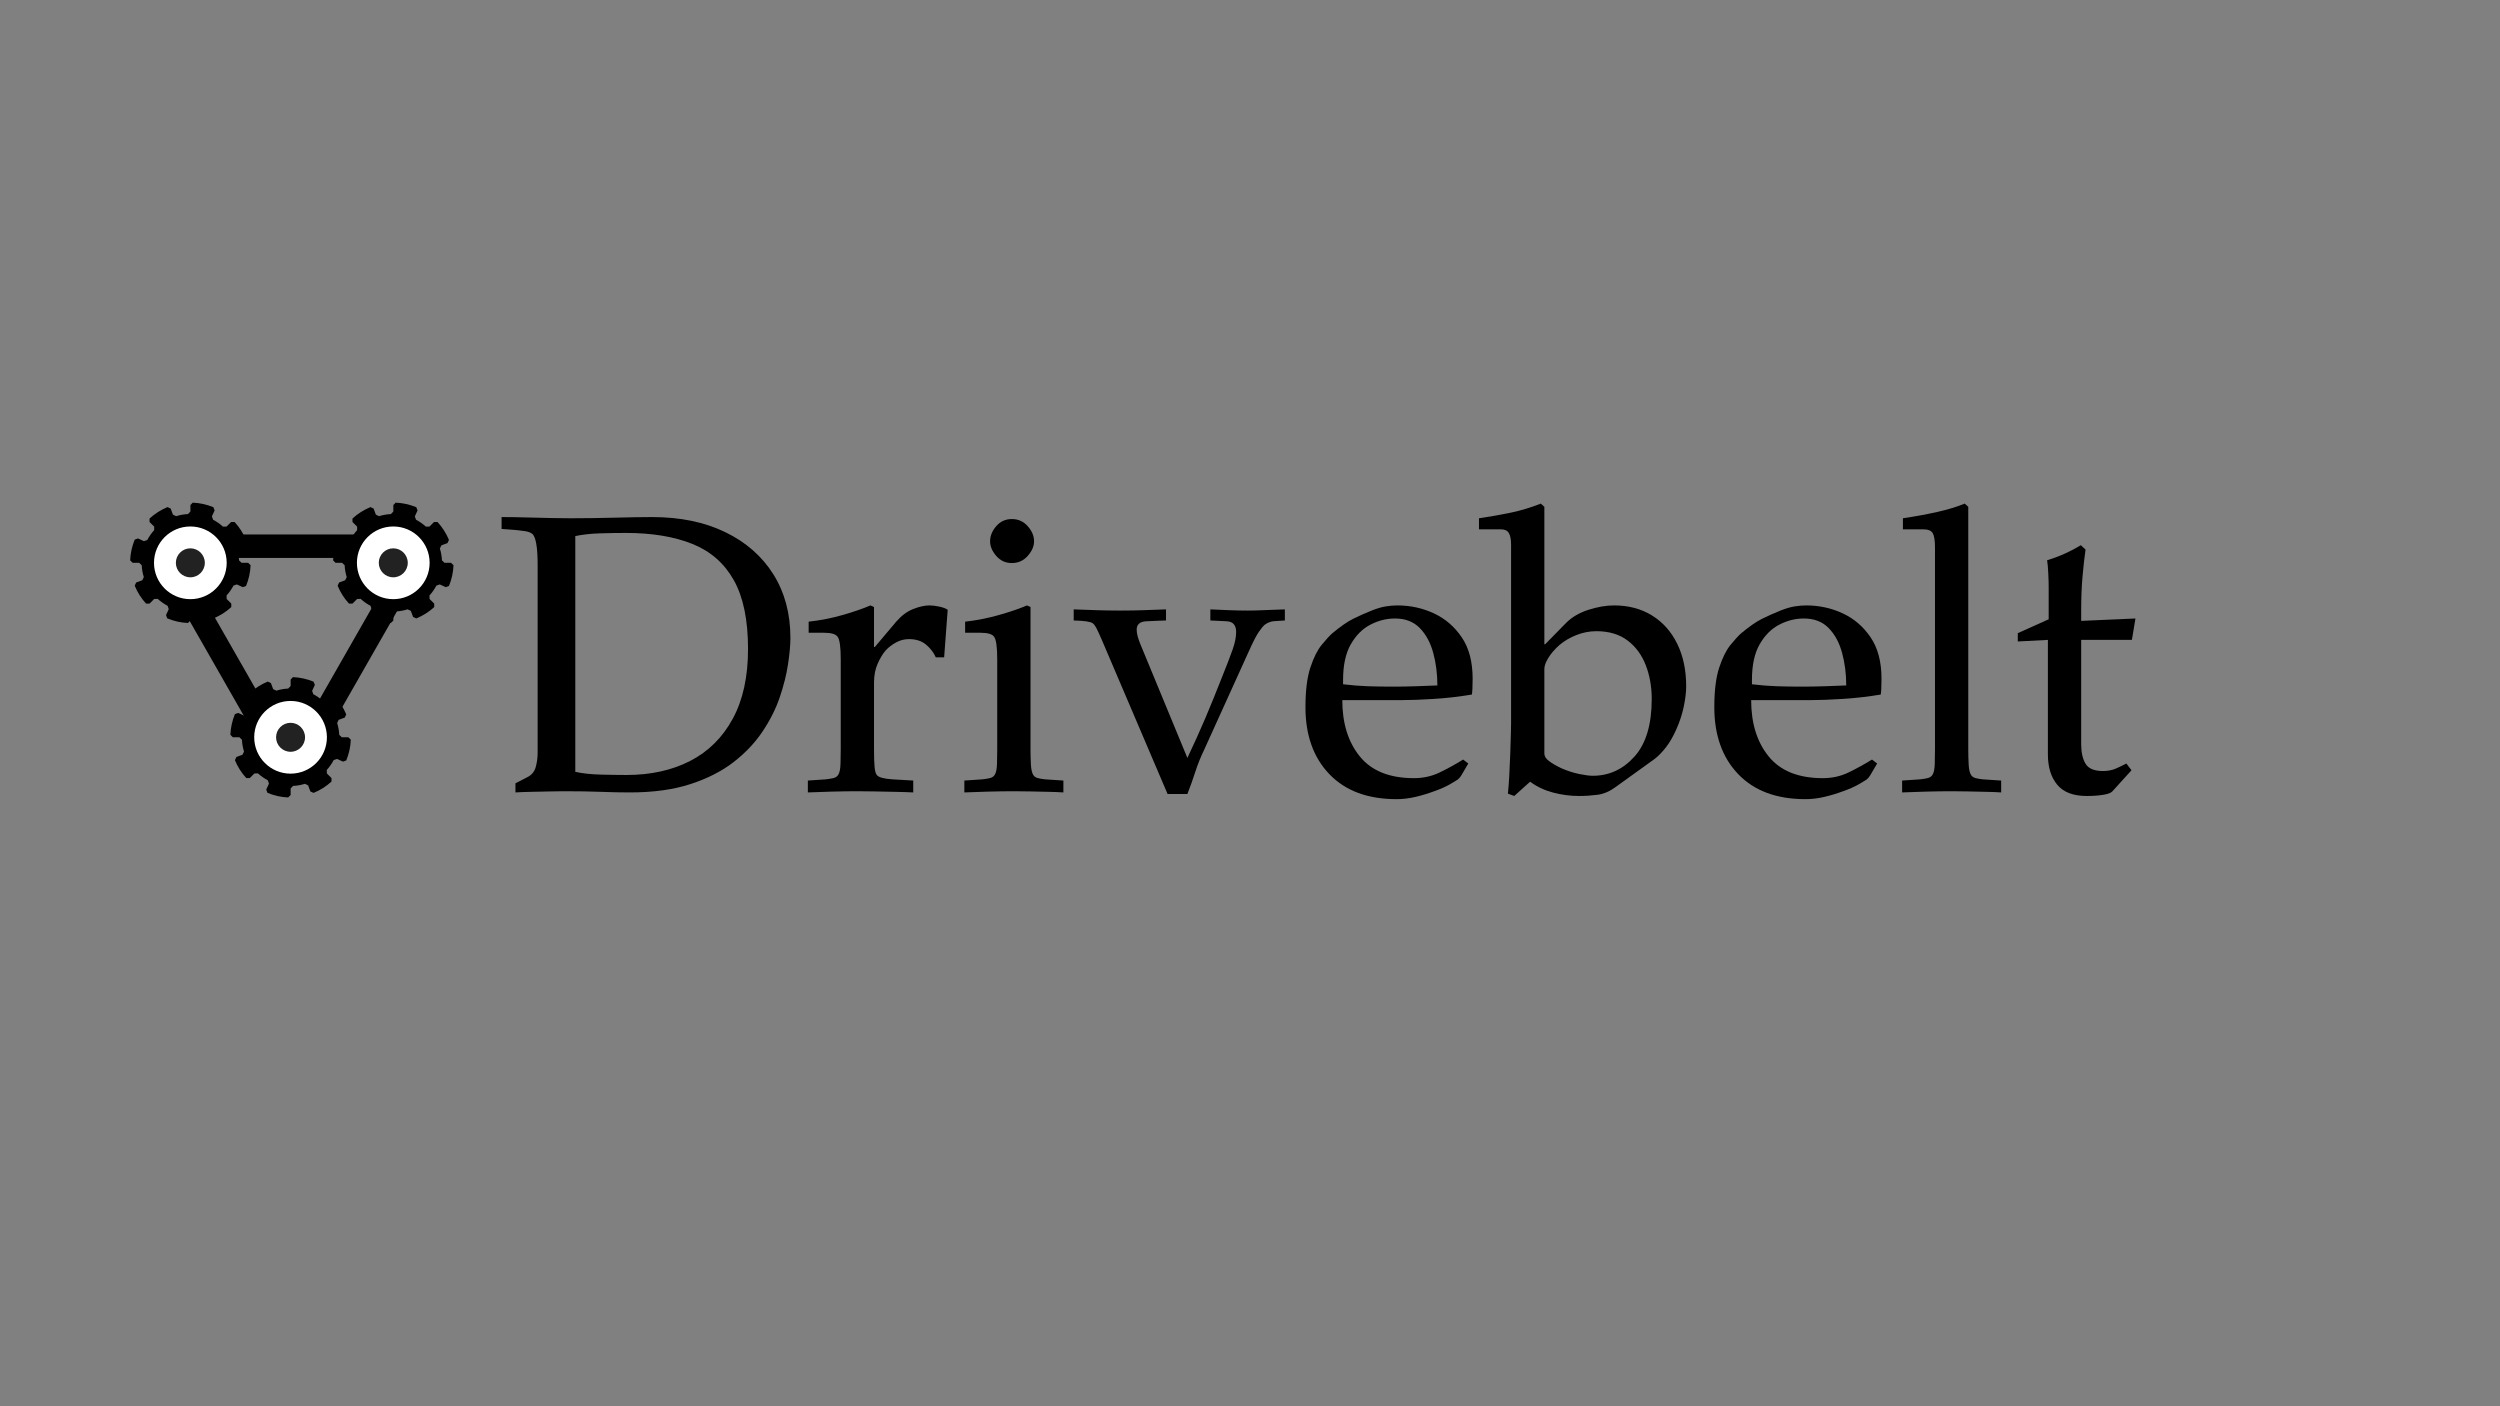 <svg xmlns="http://www.w3.org/2000/svg" xmlns:xlink="http://www.w3.org/1999/xlink" width="1920" zoomAndPan="magnify" viewBox="0 0 1440 810" height="1080" preserveAspectRatio="xMidYMid meet" version="1.0"><rect x="0" y="0" width="1440" height="810" fill="#808080" stroke="none"/><defs><g/><clipPath id="339ee51172"><path d="M 92 307.852 L 243 307.852 L 243 444 L 92 444 Z M 92 307.852 " clip-rule="nonzero"/></clipPath><clipPath id="b4a8274241"><path d="M 153.895 435.832 L 94.195 331.359 C 91.41 326.484 91.43 320.496 94.25 315.637 C 97.066 310.781 102.258 307.793 107.875 307.793 L 226.852 307.793 C 232.465 307.793 237.656 310.781 240.477 315.637 C 243.293 320.496 243.312 326.484 240.527 331.359 L 180.828 435.832 C 178.066 440.664 172.93 443.648 167.363 443.648 C 161.797 443.648 156.656 440.664 153.895 435.832 Z M 153.895 435.832 " clip-rule="nonzero"/></clipPath><clipPath id="b85a0b8718"><path d="M 132.695 389.965 L 202.062 389.965 L 202.062 459.332 L 132.695 459.332 Z M 132.695 389.965 " clip-rule="nonzero"/></clipPath><clipPath id="04f85a19e9"><path d="M 146.426 403.746 L 188.297 403.746 L 188.297 445.621 L 146.426 445.621 Z M 146.426 403.746 " clip-rule="nonzero"/></clipPath><clipPath id="879610df9f"><path d="M 167.363 403.746 C 155.801 403.746 146.426 413.121 146.426 424.684 C 146.426 436.246 155.801 445.621 167.363 445.621 C 178.926 445.621 188.297 436.246 188.297 424.684 C 188.297 413.121 178.926 403.746 167.363 403.746 Z M 167.363 403.746 " clip-rule="nonzero"/></clipPath><clipPath id="b0096856f7"><path d="M 159.016 416.34 L 175.707 416.34 L 175.707 433.031 L 159.016 433.031 Z M 159.016 416.34 " clip-rule="nonzero"/></clipPath><clipPath id="ababa967af"><path d="M 167.363 416.34 C 162.754 416.34 159.016 420.074 159.016 424.684 C 159.016 429.293 162.754 433.031 167.363 433.031 C 171.973 433.031 175.707 429.293 175.707 424.684 C 175.707 420.074 171.973 416.34 167.363 416.34 Z M 167.363 416.34 " clip-rule="nonzero"/></clipPath><clipPath id="ebb3fa8501"><path d="M 191.855 289.465 L 261.223 289.465 L 261.223 358.832 L 191.855 358.832 Z M 191.855 289.465 " clip-rule="nonzero"/></clipPath><clipPath id="687cc06614"><path d="M 205.586 303.25 L 247.461 303.25 L 247.461 345.121 L 205.586 345.121 Z M 205.586 303.25 " clip-rule="nonzero"/></clipPath><clipPath id="7b4ae69155"><path d="M 226.523 303.25 C 214.961 303.25 205.586 312.621 205.586 324.184 C 205.586 335.746 214.961 345.121 226.523 345.121 C 238.086 345.121 247.461 335.746 247.461 324.184 C 247.461 312.621 238.086 303.25 226.523 303.25 Z M 226.523 303.25 " clip-rule="nonzero"/></clipPath><clipPath id="8e4049a50f"><path d="M 218.18 315.84 L 234.871 315.84 L 234.871 332.531 L 218.18 332.531 Z M 218.18 315.84 " clip-rule="nonzero"/></clipPath><clipPath id="1cac8d97c0"><path d="M 226.523 315.84 C 221.914 315.84 218.18 319.578 218.18 324.188 C 218.18 328.797 221.914 332.531 226.523 332.531 C 231.133 332.531 234.871 328.797 234.871 324.188 C 234.871 319.578 231.133 315.84 226.523 315.84 Z M 226.523 315.84 " clip-rule="nonzero"/></clipPath><clipPath id="e2816f1a47"><path d="M 74.973 289.465 L 144.34 289.465 L 144.34 358.832 L 74.973 358.832 Z M 74.973 289.465 " clip-rule="nonzero"/></clipPath><clipPath id="912be4d427"><path d="M 88.703 303.25 L 130.574 303.25 L 130.574 345.121 L 88.703 345.121 Z M 88.703 303.25 " clip-rule="nonzero"/></clipPath><clipPath id="56127b8d8c"><path d="M 109.641 303.25 C 98.078 303.25 88.703 312.621 88.703 324.184 C 88.703 335.746 98.078 345.121 109.641 345.121 C 121.203 345.121 130.574 335.746 130.574 324.184 C 130.574 312.621 121.203 303.25 109.641 303.25 Z M 109.641 303.25 " clip-rule="nonzero"/></clipPath><clipPath id="7ec9239bb1"><path d="M 101.297 315.84 L 117.984 315.84 L 117.984 332.531 L 101.297 332.531 Z M 101.297 315.84 " clip-rule="nonzero"/></clipPath><clipPath id="36e9f8bf13"><path d="M 109.641 315.84 C 105.031 315.84 101.297 319.578 101.297 324.188 C 101.297 328.797 105.031 332.531 109.641 332.531 C 114.25 332.531 117.984 328.797 117.984 324.188 C 117.984 319.578 114.25 315.84 109.641 315.84 Z M 109.641 315.84 " clip-rule="nonzero"/></clipPath></defs><g clip-path="url(#339ee51172)"><g clip-path="url(#b4a8274241)"><path stroke-linecap="butt" transform="matrix(-0.754, 0, 0, -0.754, 253.994, 459.399)" fill="none" stroke-linejoin="miter" d="M 132.761 31.256 L 211.939 169.817 C 215.633 176.282 215.607 184.224 211.866 190.669 C 208.131 197.109 201.245 201.072 193.795 201.072 L 35.999 201.072 C 28.554 201.072 21.669 197.109 17.928 190.669 C 14.193 184.224 14.167 176.282 17.861 169.817 L 97.039 31.256 C 100.702 24.848 107.515 20.889 114.897 20.889 C 122.28 20.889 129.098 24.848 132.761 31.256 Z M 132.761 31.256 " stroke="#000000" stroke-width="36" stroke-opacity="1" stroke-miterlimit="4"/></g></g><g clip-path="url(#b85a0b8718)"><path fill="#000000" d="M 168.664 390.016 C 172.859 390.172 176.895 391.117 180.617 392.633 L 181.352 394.52 L 179.777 397.922 L 180.461 399.859 C 182.504 400.957 184.445 402.266 186.125 403.836 L 188.168 403.836 L 190.844 401.168 L 192.836 401.168 C 195.613 404.152 197.816 407.66 199.441 411.48 L 198.602 413.312 L 195.09 414.621 L 194.199 416.453 C 194.879 418.602 195.297 420.902 195.402 423.258 L 196.871 424.672 L 200.648 424.672 L 202.062 426.086 C 201.906 430.273 200.961 434.305 199.441 438.023 L 197.555 438.703 L 194.145 437.133 L 192.207 437.812 C 191.105 439.855 189.793 441.793 188.219 443.469 L 188.273 445.508 L 190.945 448.18 L 190.945 450.168 C 187.957 452.941 184.445 455.141 180.617 456.711 L 178.781 455.875 L 177.473 452.367 L 175.637 451.477 C 173.434 452.156 171.18 452.578 168.82 452.68 L 167.406 454.148 L 167.406 457.918 L 165.988 459.328 C 161.797 459.172 157.758 458.23 154.035 456.66 L 153.355 454.773 L 154.926 451.371 L 154.246 449.434 C 152.199 448.336 150.262 447.027 148.582 445.457 L 146.539 445.508 L 143.863 448.18 L 141.871 448.18 C 139.094 445.195 136.891 441.688 135.316 437.867 L 136.156 436.035 L 139.668 434.723 L 140.559 432.891 C 139.879 430.746 139.461 428.441 139.355 426.086 L 137.887 424.672 L 134.109 424.672 L 132.695 423.258 C 132.852 419.07 133.797 415.039 135.316 411.324 L 137.203 410.645 L 140.613 412.215 L 142.551 411.531 C 143.652 409.492 144.965 407.555 146.539 405.879 L 146.539 403.836 L 143.863 401.168 L 143.863 399.18 C 146.852 396.402 150.363 394.203 154.191 392.582 L 156.027 393.418 L 157.34 396.926 L 159.172 397.816 C 161.375 397.137 163.629 396.719 165.988 396.613 L 167.406 395.148 L 167.406 391.379 L 168.82 389.965 Z M 167.246 404.832 C 178.207 404.832 187.121 413.73 187.121 424.672 C 187.121 435.613 178.207 444.516 167.246 444.516 C 156.289 444.516 147.375 435.613 147.375 424.672 C 147.375 413.73 156.289 404.832 167.246 404.832 Z M 167.246 404.832 " fill-opacity="1" fill-rule="evenodd"/></g><g clip-path="url(#04f85a19e9)"><g clip-path="url(#879610df9f)"><path fill="#ffffff" d="M 146.426 403.746 L 188.297 403.746 L 188.297 445.621 L 146.426 445.621 Z M 146.426 403.746 " fill-opacity="1" fill-rule="nonzero"/></g></g><g clip-path="url(#b0096856f7)"><g clip-path="url(#ababa967af)"><path fill="#222222" d="M 159.016 416.34 L 175.707 416.34 L 175.707 433.031 L 159.016 433.031 Z M 159.016 416.34 " fill-opacity="1" fill-rule="nonzero"/></g></g><g clip-path="url(#ebb3fa8501)"><path fill="#000000" d="M 227.824 289.52 C 232.02 289.676 236.055 290.617 239.777 292.137 L 240.512 294.02 L 238.941 297.422 L 239.621 299.359 C 241.668 300.461 243.605 301.77 245.285 303.34 L 247.328 303.34 L 250.004 300.668 L 251.996 300.668 C 254.773 303.652 256.977 307.16 258.602 310.98 L 257.762 312.812 L 254.25 314.121 L 253.359 315.957 C 254.039 318.102 254.461 320.406 254.566 322.762 L 256.031 324.176 L 259.809 324.176 L 261.223 325.586 C 261.066 329.777 260.121 333.809 258.602 337.523 L 256.715 338.203 L 253.305 336.633 L 251.367 337.316 C 250.266 339.355 248.953 341.293 247.383 342.969 L 247.434 345.012 L 250.109 347.68 L 250.109 349.668 C 247.121 352.445 243.605 354.645 239.777 356.215 L 237.945 355.375 L 236.633 351.867 L 234.797 350.977 C 232.598 351.66 230.34 352.078 227.98 352.184 L 226.566 353.648 L 226.566 357.418 L 225.152 358.832 C 220.957 358.676 216.918 357.73 213.195 356.16 L 212.516 354.277 L 214.086 350.875 L 213.406 348.938 C 211.359 347.836 209.422 346.527 207.742 344.957 L 205.699 345.012 L 203.023 347.68 L 201.031 347.68 C 198.254 344.695 196.051 341.188 194.477 337.367 L 195.316 335.535 L 198.828 334.227 L 199.723 332.395 C 199.039 330.246 198.621 327.945 198.516 325.586 L 197.047 324.176 L 193.273 324.176 L 191.855 322.762 C 192.016 318.574 192.957 314.543 194.477 310.824 L 196.367 310.145 L 199.773 311.715 L 201.715 311.035 C 202.816 308.992 204.125 307.055 205.699 305.379 L 205.699 303.34 L 203.023 300.668 L 203.023 298.68 C 206.012 295.906 209.527 293.707 213.355 292.082 L 215.188 292.922 L 216.5 296.43 L 218.336 297.316 C 220.535 296.637 222.793 296.219 225.152 296.113 L 226.566 294.648 L 226.566 290.879 L 227.98 289.465 Z M 226.41 304.332 C 237.367 304.332 246.281 313.234 246.281 324.176 C 246.281 335.117 237.367 344.016 226.41 344.016 C 215.449 344.016 206.539 335.117 206.539 324.176 C 206.539 313.234 215.449 304.332 226.41 304.332 Z M 226.41 304.332 " fill-opacity="1" fill-rule="evenodd"/></g><g clip-path="url(#687cc06614)"><g clip-path="url(#7b4ae69155)"><path fill="#ffffff" d="M 205.586 303.25 L 247.461 303.25 L 247.461 345.121 L 205.586 345.121 Z M 205.586 303.25 " fill-opacity="1" fill-rule="nonzero"/></g></g><g clip-path="url(#8e4049a50f)"><g clip-path="url(#1cac8d97c0)"><path fill="#222222" d="M 218.18 315.84 L 234.871 315.84 L 234.871 332.531 L 218.18 332.531 Z M 218.18 315.84 " fill-opacity="1" fill-rule="nonzero"/></g></g><g clip-path="url(#e2816f1a47)"><path fill="#000000" d="M 110.941 289.52 C 115.137 289.676 119.172 290.617 122.895 292.137 L 123.629 294.02 L 122.059 297.422 L 122.738 299.359 C 124.781 300.461 126.723 301.77 128.402 303.34 L 130.445 303.34 L 133.121 300.668 L 135.113 300.668 C 137.891 303.652 140.094 307.16 141.719 310.98 L 140.879 312.812 L 137.367 314.121 L 136.477 315.957 C 137.156 318.102 137.578 320.406 137.68 322.762 L 139.148 324.176 L 142.926 324.176 L 144.34 325.586 C 144.184 329.777 143.238 333.809 141.719 337.523 L 139.832 338.203 L 136.422 336.633 L 134.484 337.316 C 133.383 339.355 132.07 341.293 130.5 342.969 L 130.551 345.012 L 133.223 347.68 L 133.223 349.668 C 130.234 352.445 126.723 354.645 122.895 356.215 L 121.059 355.375 L 119.75 351.867 L 117.914 350.977 C 115.711 351.66 113.457 352.078 111.098 352.184 L 109.684 353.648 L 109.684 357.418 L 108.266 358.832 C 104.074 358.676 100.035 357.73 96.312 356.16 L 95.633 354.277 L 97.203 350.875 L 96.523 348.938 C 94.477 347.836 92.539 346.527 90.859 344.957 L 88.816 345.012 L 86.141 347.68 L 84.148 347.68 C 81.371 344.695 79.168 341.188 77.594 337.367 L 78.434 335.535 L 81.945 334.227 L 82.84 332.395 C 82.156 330.246 81.738 327.945 81.633 325.586 L 80.164 324.176 L 76.391 324.176 L 74.973 322.762 C 75.129 318.574 76.074 314.543 77.594 310.824 L 79.48 310.145 L 82.891 311.715 L 84.832 311.035 C 85.93 308.992 87.242 307.055 88.816 305.379 L 88.816 303.34 L 86.141 300.668 L 86.141 298.68 C 89.129 295.906 92.645 293.707 96.469 292.082 L 98.305 292.922 L 99.617 296.43 L 101.449 297.316 C 103.652 296.637 105.906 296.219 108.266 296.113 L 109.684 294.648 L 109.684 290.879 L 111.098 289.465 Z M 109.527 304.332 C 120.484 304.332 129.398 313.234 129.398 324.176 C 129.398 335.117 120.484 344.016 109.527 344.016 C 98.566 344.016 89.652 335.117 89.652 324.176 C 89.652 313.234 98.566 304.332 109.527 304.332 Z M 109.527 304.332 " fill-opacity="1" fill-rule="evenodd"/></g><g clip-path="url(#912be4d427)"><g clip-path="url(#56127b8d8c)"><path fill="#ffffff" d="M 88.703 303.25 L 130.574 303.25 L 130.574 345.121 L 88.703 345.121 Z M 88.703 303.25 " fill-opacity="1" fill-rule="nonzero"/></g></g><g clip-path="url(#7ec9239bb1)"><g clip-path="url(#36e9f8bf13)"><path fill="#222222" d="M 101.297 315.84 L 117.984 315.84 L 117.984 332.531 L 101.297 332.531 Z M 101.297 315.84 " fill-opacity="1" fill-rule="nonzero"/></g></g><g fill="#000000" fill-opacity="1"><g transform="translate(283.9, 455.752)"><g><path d="M 40.844 0 C 39.32 0 36.773 0.035 33.203 0.109 C 29.629 0.191 25.941 0.27 22.141 0.344 C 18.336 0.414 15.289 0.531 13 0.688 L 13 -4.562 L 19.625 -7.984 C 22.207 -9.203 23.879 -11.141 24.641 -13.797 C 25.398 -16.461 25.781 -19.242 25.781 -22.141 L 25.781 -130.297 C 25.781 -140.648 24.719 -146.66 22.594 -148.328 C 21.531 -149.086 20.16 -149.582 18.484 -149.812 C 16.805 -150.039 15.285 -150.234 13.922 -150.391 L 5.016 -151.078 L 5.016 -157.922 C 9.734 -157.922 14.719 -157.844 19.969 -157.688 C 25.219 -157.531 30.086 -157.414 34.578 -157.344 C 39.066 -157.27 42.453 -157.234 44.734 -157.234 C 53.098 -157.234 61.648 -157.348 70.391 -157.578 C 79.141 -157.805 86.254 -157.922 91.734 -157.922 C 107.859 -157.922 121.891 -155.031 133.828 -149.25 C 145.773 -143.469 155.02 -135.363 161.562 -124.938 C 168.102 -114.52 171.375 -102.312 171.375 -88.312 C 171.375 -84.207 170.914 -79.148 170 -73.141 C 169.094 -67.129 167.5 -60.773 165.219 -54.078 C 162.938 -47.391 159.625 -40.812 155.281 -34.344 C 150.945 -27.875 145.395 -22.016 138.625 -16.766 C 131.863 -11.523 123.578 -7.305 113.766 -4.109 C 103.953 -0.91 92.348 0.688 78.953 0.688 C 73.484 0.688 67.859 0.57 62.078 0.344 C 56.297 0.113 49.219 0 40.844 0 Z M 47.469 -146.969 L 47.469 -11.188 C 51.426 -10.27 56.332 -9.734 62.188 -9.578 C 68.039 -9.43 72.945 -9.359 76.906 -9.359 C 90.906 -9.359 103.148 -12.055 113.641 -17.453 C 124.141 -22.859 132.316 -30.961 138.172 -41.766 C 144.035 -52.566 146.969 -65.953 146.969 -81.922 C 146.969 -98.66 144.227 -111.895 138.75 -121.625 C 133.27 -131.363 125.281 -138.32 114.781 -142.5 C 104.289 -146.688 91.586 -148.781 76.672 -148.781 C 71.961 -148.781 66.984 -148.703 61.734 -148.547 C 56.484 -148.398 51.727 -147.875 47.469 -146.969 Z M 47.469 -146.969 "/></g></g></g><g fill="#000000" fill-opacity="1"><g transform="translate(460.528, 455.752)"><g><path d="M 42.906 -62.531 L 42.906 -24.188 C 42.906 -19.469 43.02 -16.004 43.25 -13.797 C 43.477 -11.598 43.895 -10.117 44.5 -9.359 C 45.562 -7.984 48.602 -7.145 53.625 -6.844 L 65.5 -6.156 L 65.5 0.688 C 62.457 0.531 58.914 0.414 54.875 0.344 C 50.844 0.27 46.891 0.191 43.016 0.109 C 39.141 0.035 35.906 0 33.312 0 C 29.051 0 24.109 0.07 18.484 0.219 C 12.859 0.375 8.297 0.531 4.797 0.688 L 4.797 -6.156 L 15.062 -6.844 C 16.582 -7 18.023 -7.227 19.391 -7.531 C 20.766 -7.832 21.754 -8.516 22.359 -9.578 C 23.117 -10.797 23.535 -12.926 23.609 -15.969 C 23.691 -19.008 23.734 -21.676 23.734 -23.969 L 23.734 -75.984 C 23.734 -83.141 23.125 -87.477 21.906 -89 C 20.844 -90.52 18.258 -91.281 14.156 -91.281 L 5.25 -91.281 L 5.25 -97.672 C 12.094 -98.43 18.672 -99.723 24.984 -101.547 C 31.297 -103.367 36.582 -105.195 40.844 -107.031 L 42.906 -106.109 L 42.906 -83.062 L 43.359 -83.062 L 55.688 -97.672 C 58.727 -101.172 62 -103.602 65.5 -104.969 C 69 -106.344 72.113 -107.031 74.844 -107.031 C 76.52 -107.031 78.422 -106.801 80.547 -106.344 C 82.68 -105.883 84.281 -105.273 85.344 -104.516 L 83.297 -77.125 L 78.5 -77.125 C 77.281 -79.863 75.414 -82.297 72.906 -84.422 C 70.395 -86.555 67.086 -87.625 62.984 -87.625 C 60.398 -87.625 57.926 -86.977 55.562 -85.688 C 53.207 -84.395 51.191 -82.836 49.516 -81.016 C 47.848 -79.035 46.328 -76.484 44.953 -73.359 C 43.586 -70.242 42.906 -66.633 42.906 -62.531 Z M 42.906 -62.531 "/></g></g></g><g fill="#000000" fill-opacity="1"><g transform="translate(550.667, 455.752)"><g><path d="M 32.172 -156.781 C 35.828 -156.781 38.867 -155.41 41.297 -152.672 C 43.734 -149.93 44.953 -147.039 44.953 -144 C 44.953 -141.102 43.734 -138.285 41.297 -135.547 C 38.867 -132.805 35.828 -131.438 32.172 -131.438 C 28.523 -131.438 25.52 -132.805 23.156 -135.547 C 20.801 -138.285 19.625 -141.102 19.625 -144 C 19.625 -147.039 20.801 -149.93 23.156 -152.672 C 25.52 -155.41 28.523 -156.781 32.172 -156.781 Z M 40.844 -107.031 L 42.906 -106.109 L 42.906 -23.969 C 42.906 -21.227 42.977 -18.41 43.125 -15.516 C 43.281 -12.629 43.738 -10.578 44.5 -9.359 C 45.102 -8.441 46.016 -7.832 47.234 -7.531 C 48.453 -7.227 49.82 -7 51.344 -6.844 L 61.844 -6.156 L 61.844 0.688 C 59.707 0.531 56.891 0.414 53.391 0.344 C 49.898 0.27 46.328 0.191 42.672 0.109 C 39.023 0.035 35.906 0 33.312 0 C 29.051 0 24.109 0.07 18.484 0.219 C 12.859 0.375 8.297 0.531 4.797 0.688 L 4.797 -6.156 L 15.062 -6.844 C 16.582 -7 18.023 -7.227 19.391 -7.531 C 20.766 -7.832 21.754 -8.516 22.359 -9.578 C 23.117 -10.797 23.535 -12.926 23.609 -15.969 C 23.691 -19.008 23.734 -21.676 23.734 -23.969 L 23.734 -75.766 C 23.734 -83.066 23.125 -87.477 21.906 -89 C 20.844 -90.52 18.258 -91.281 14.156 -91.281 L 5.25 -91.281 L 5.25 -97.672 C 11.945 -98.43 18.488 -99.723 24.875 -101.547 C 31.258 -103.367 36.582 -105.195 40.844 -107.031 Z M 40.844 -107.031 "/></g></g></g><g fill="#000000" fill-opacity="1"><g transform="translate(617.074, 455.752)"><g><path d="M 1.375 -98.359 L 1.375 -104.75 C 5.781 -104.594 10.188 -104.438 14.594 -104.281 C 19.008 -104.133 23.5 -104.062 28.062 -104.062 C 32.781 -104.062 37.27 -104.133 41.531 -104.281 C 45.789 -104.438 50.129 -104.594 54.547 -104.75 L 54.547 -98.359 C 54.547 -98.359 53.25 -98.316 50.656 -98.234 C 48.07 -98.16 45.641 -98.051 43.359 -97.906 C 39.555 -97.75 37.656 -96.148 37.656 -93.109 C 37.656 -91.891 37.844 -90.594 38.219 -89.219 C 38.602 -87.852 39.098 -86.41 39.703 -84.891 L 66.859 -19.172 C 70.816 -27.535 74.281 -35.219 77.25 -42.219 C 80.219 -49.219 83.375 -56.977 86.719 -65.5 C 89.602 -72.645 91.691 -78.082 92.984 -81.812 C 94.285 -85.539 94.938 -88.848 94.938 -91.734 C 94.938 -95.691 93.109 -97.75 89.453 -97.906 L 80.094 -98.359 L 80.094 -104.75 C 83.594 -104.594 87.164 -104.438 90.812 -104.281 C 94.469 -104.133 98.047 -104.062 101.547 -104.062 C 104.285 -104.062 107.211 -104.133 110.328 -104.281 C 113.453 -104.438 117.676 -104.594 123 -104.75 L 123 -98.359 L 116.156 -97.906 C 114.332 -97.594 112.734 -96.906 111.359 -95.844 C 110.598 -95.238 109.492 -93.906 108.047 -91.844 C 106.609 -89.789 104.672 -86.031 102.234 -80.562 L 76.453 -23.734 C 74.473 -19.629 72.797 -15.445 71.422 -11.188 C 70.055 -6.926 68.535 -2.664 66.859 1.594 L 55.453 1.594 L 17.578 -87.172 C 16.055 -90.672 14.988 -92.988 14.375 -94.125 C 13.77 -95.27 13.086 -96.148 12.328 -96.766 C 11.109 -97.672 7.457 -98.203 1.375 -98.359 Z M 1.375 -98.359 "/></g></g></g><g fill="#000000" fill-opacity="1"><g transform="translate(746.008, 455.752)"><g><path d="M 58.875 -107.031 C 66.332 -107.031 73.332 -105.508 79.875 -102.469 C 86.414 -99.426 91.773 -94.82 95.953 -88.656 C 100.141 -82.5 102.234 -74.551 102.234 -64.812 C 102.234 -62.531 102.191 -60.629 102.109 -59.109 C 102.035 -57.586 101.926 -56.445 101.781 -55.688 C 94.477 -54.469 87.176 -53.629 79.875 -53.172 C 72.57 -52.711 66.41 -52.484 61.391 -52.484 L 27.156 -52.484 C 27.156 -39.098 30.539 -28.258 37.312 -19.969 C 44.082 -11.676 54.461 -7.531 68.453 -7.531 C 73.785 -7.531 78.734 -8.633 83.297 -10.844 C 87.859 -13.051 92.348 -15.52 96.766 -18.25 L 99.719 -15.969 L 95.844 -9.359 C 95.238 -8.297 94.555 -7.457 93.797 -6.844 C 93.18 -6.383 91.617 -5.43 89.109 -3.984 C 86.598 -2.547 83.594 -1.219 80.094 0 C 76.445 1.363 72.797 2.461 69.141 3.297 C 65.492 4.141 61.922 4.562 58.422 4.562 C 41.836 4.562 28.941 -0.227 19.734 -9.812 C 10.535 -19.395 5.938 -32.25 5.938 -48.375 C 5.938 -57.957 6.883 -65.602 8.781 -71.312 C 10.688 -77.02 12.852 -81.352 15.281 -84.312 C 17.719 -87.281 19.695 -89.453 21.219 -90.828 C 25.938 -94.785 29.969 -97.598 33.312 -99.266 C 36.664 -100.941 40.242 -102.539 44.047 -104.062 C 47.086 -105.281 49.785 -106.078 52.141 -106.453 C 54.504 -106.836 56.75 -107.031 58.875 -107.031 Z M 27.609 -61.609 C 32.629 -61.004 37.422 -60.625 41.984 -60.469 C 46.547 -60.32 51.414 -60.25 56.594 -60.25 C 60.395 -60.25 64.691 -60.32 69.484 -60.469 C 74.273 -60.625 78.422 -60.781 81.922 -60.938 C 81.922 -67.625 81.117 -73.895 79.516 -79.75 C 77.922 -85.613 75.336 -90.367 71.766 -94.016 C 68.191 -97.672 63.438 -99.5 57.5 -99.5 C 52.633 -99.5 47.922 -98.316 43.359 -95.953 C 38.797 -93.598 35.031 -89.832 32.062 -84.656 C 29.094 -79.488 27.609 -72.645 27.609 -64.125 Z M 27.609 -61.609 "/></g></g></g><g fill="#000000" fill-opacity="1"><g transform="translate(855.316, 455.752)"><g><path d="M 32.172 -165.672 L 34.234 -163.844 L 34.234 -84.656 L 34.688 -84.656 L 46.781 -96.984 C 50.125 -100.328 54.422 -102.836 59.672 -104.516 C 64.922 -106.191 69.828 -107.031 74.391 -107.031 C 82.766 -107.031 90.066 -105.086 96.297 -101.203 C 102.535 -97.328 107.363 -91.891 110.781 -84.891 C 114.207 -77.891 115.922 -69.75 115.922 -60.469 C 115.922 -57.125 115.461 -53.242 114.547 -48.828 C 113.641 -44.422 112.195 -40.008 110.219 -35.594 C 108.395 -31.488 106.414 -28.066 104.281 -25.328 C 102.156 -22.586 100.031 -20.383 97.906 -18.719 L 75.078 -2.281 C 71.734 0.156 68.312 1.598 64.812 2.047 C 61.312 2.504 57.812 2.734 54.312 2.734 C 49.289 2.734 44.305 2.086 39.359 0.797 C 34.422 -0.492 29.973 -2.586 26.016 -5.484 L 16.891 2.734 L 13.234 1.375 C 13.535 -1.363 13.801 -4.828 14.031 -9.016 C 14.258 -13.203 14.445 -17.422 14.594 -21.672 C 14.75 -25.93 14.863 -29.66 14.938 -32.859 C 15.02 -36.055 15.062 -38.109 15.062 -39.016 L 15.062 -141.938 C 15.062 -144.977 14.641 -147.223 13.797 -148.672 C 12.961 -150.117 11.484 -150.844 9.359 -150.844 L -3.422 -150.844 L -3.422 -157.234 C 2.816 -158.141 8.863 -159.203 14.719 -160.422 C 20.57 -161.641 26.391 -163.391 32.172 -165.672 Z M 34.234 -70.516 L 34.234 -21.672 C 34.234 -20.148 35.145 -18.707 36.969 -17.344 C 38.789 -15.977 41.148 -14.609 44.047 -13.234 C 47.547 -11.711 50.969 -10.609 54.312 -9.922 C 57.656 -9.242 60.242 -8.906 62.078 -8.906 C 71.504 -8.906 79.523 -12.594 86.141 -19.969 C 92.766 -27.344 96.078 -38.41 96.078 -53.172 C 96.078 -60.172 94.938 -66.633 92.656 -72.562 C 90.375 -78.5 86.875 -83.254 82.156 -86.828 C 77.438 -90.398 71.426 -92.188 64.125 -92.188 C 60.32 -92.188 56.555 -91.461 52.828 -90.016 C 49.098 -88.578 45.789 -86.641 42.906 -84.203 C 40.164 -81.773 38.035 -79.305 36.516 -76.797 C 34.992 -74.285 34.234 -72.191 34.234 -70.516 Z M 34.234 -70.516 "/></g></g></g><g fill="#000000" fill-opacity="1"><g transform="translate(981.511, 455.752)"><g><path d="M 58.875 -107.031 C 66.332 -107.031 73.332 -105.508 79.875 -102.469 C 86.414 -99.426 91.773 -94.82 95.953 -88.656 C 100.141 -82.5 102.234 -74.551 102.234 -64.812 C 102.234 -62.531 102.191 -60.629 102.109 -59.109 C 102.035 -57.586 101.926 -56.445 101.781 -55.688 C 94.477 -54.469 87.176 -53.629 79.875 -53.172 C 72.57 -52.711 66.41 -52.484 61.391 -52.484 L 27.156 -52.484 C 27.156 -39.098 30.539 -28.258 37.312 -19.969 C 44.082 -11.676 54.461 -7.531 68.453 -7.531 C 73.785 -7.531 78.734 -8.633 83.297 -10.844 C 87.859 -13.051 92.348 -15.52 96.766 -18.25 L 99.719 -15.969 L 95.844 -9.359 C 95.238 -8.297 94.555 -7.457 93.797 -6.844 C 93.18 -6.383 91.617 -5.43 89.109 -3.984 C 86.598 -2.547 83.594 -1.219 80.094 0 C 76.445 1.363 72.797 2.461 69.141 3.297 C 65.492 4.141 61.922 4.562 58.422 4.562 C 41.836 4.562 28.941 -0.227 19.734 -9.812 C 10.535 -19.395 5.938 -32.25 5.938 -48.375 C 5.938 -57.957 6.883 -65.602 8.781 -71.312 C 10.688 -77.02 12.852 -81.352 15.281 -84.312 C 17.719 -87.281 19.695 -89.453 21.219 -90.828 C 25.938 -94.785 29.969 -97.598 33.312 -99.266 C 36.664 -100.941 40.242 -102.539 44.047 -104.062 C 47.086 -105.281 49.785 -106.078 52.141 -106.453 C 54.504 -106.836 56.75 -107.031 58.875 -107.031 Z M 27.609 -61.609 C 32.629 -61.004 37.422 -60.625 41.984 -60.469 C 46.547 -60.32 51.414 -60.25 56.594 -60.25 C 60.395 -60.25 64.691 -60.32 69.484 -60.469 C 74.273 -60.625 78.422 -60.781 81.922 -60.938 C 81.922 -67.625 81.117 -73.895 79.516 -79.75 C 77.922 -85.613 75.336 -90.367 71.766 -94.016 C 68.191 -97.672 63.438 -99.5 57.5 -99.5 C 52.633 -99.5 47.922 -98.316 43.359 -95.953 C 38.797 -93.598 35.031 -89.832 32.062 -84.656 C 29.094 -79.488 27.609 -72.645 27.609 -64.125 Z M 27.609 -61.609 "/></g></g></g><g fill="#000000" fill-opacity="1"><g transform="translate(1090.82, 455.752)"><g><path d="M 40.844 -165.672 L 42.906 -163.844 L 42.906 -23.969 C 42.906 -21.227 42.977 -18.41 43.125 -15.516 C 43.281 -12.629 43.738 -10.578 44.5 -9.359 C 45.102 -8.441 46.016 -7.832 47.234 -7.531 C 48.453 -7.227 49.82 -7 51.344 -6.844 L 61.844 -6.156 L 61.844 0.688 C 59.707 0.531 56.891 0.414 53.391 0.344 C 49.898 0.27 46.328 0.191 42.672 0.109 C 39.023 0.035 35.906 0 33.312 0 C 29.051 0 24.109 0.07 18.484 0.219 C 12.859 0.375 8.297 0.531 4.797 0.688 L 4.797 -6.156 L 15.062 -6.844 C 16.582 -7 18.023 -7.227 19.391 -7.531 C 20.766 -7.832 21.754 -8.516 22.359 -9.578 C 23.117 -10.797 23.535 -12.926 23.609 -15.969 C 23.691 -19.008 23.734 -21.676 23.734 -23.969 L 23.734 -140.578 C 23.734 -144.523 23.273 -147.258 22.359 -148.781 C 21.453 -150.156 19.781 -150.844 17.344 -150.844 L 5.25 -150.844 L 5.25 -157.234 C 12.395 -158.297 19.008 -159.508 25.094 -160.875 C 31.188 -162.25 36.438 -163.848 40.844 -165.672 Z M 40.844 -165.672 "/></g></g></g><g fill="#000000" fill-opacity="1"><g transform="translate(1157.226, 455.752)"><g><path d="M 41.312 -141.719 L 44.047 -139.203 C 43.43 -134.941 42.859 -129.844 42.328 -123.906 C 41.797 -117.977 41.531 -111.363 41.531 -104.062 L 41.531 -98.125 L 72.797 -99.5 L 70.75 -87.172 L 41.531 -87.172 L 41.531 -27.156 C 41.531 -22.438 42.363 -18.672 44.031 -15.859 C 45.707 -13.047 49.055 -11.641 54.078 -11.641 C 56.816 -11.641 59.25 -12.094 61.375 -13 C 63.508 -13.914 65.566 -14.906 67.547 -15.969 L 70.516 -12.094 L 59.562 0 C 58.801 0.914 57.051 1.598 54.312 2.047 C 51.57 2.504 48.379 2.734 44.734 2.734 C 36.973 2.734 31.301 0.566 27.719 -3.766 C 24.145 -8.098 22.359 -13.914 22.359 -21.219 L 22.359 -87.172 L 5.016 -86.266 L 5.016 -91.047 L 22.812 -99.047 L 22.812 -117.75 C 22.812 -119.727 22.734 -122.312 22.578 -125.5 C 22.43 -128.695 22.207 -131.211 21.906 -133.047 C 25.863 -134.266 29.477 -135.633 32.75 -137.156 C 36.02 -138.676 38.875 -140.195 41.312 -141.719 Z M 41.312 -141.719 "/></g></g></g></svg>